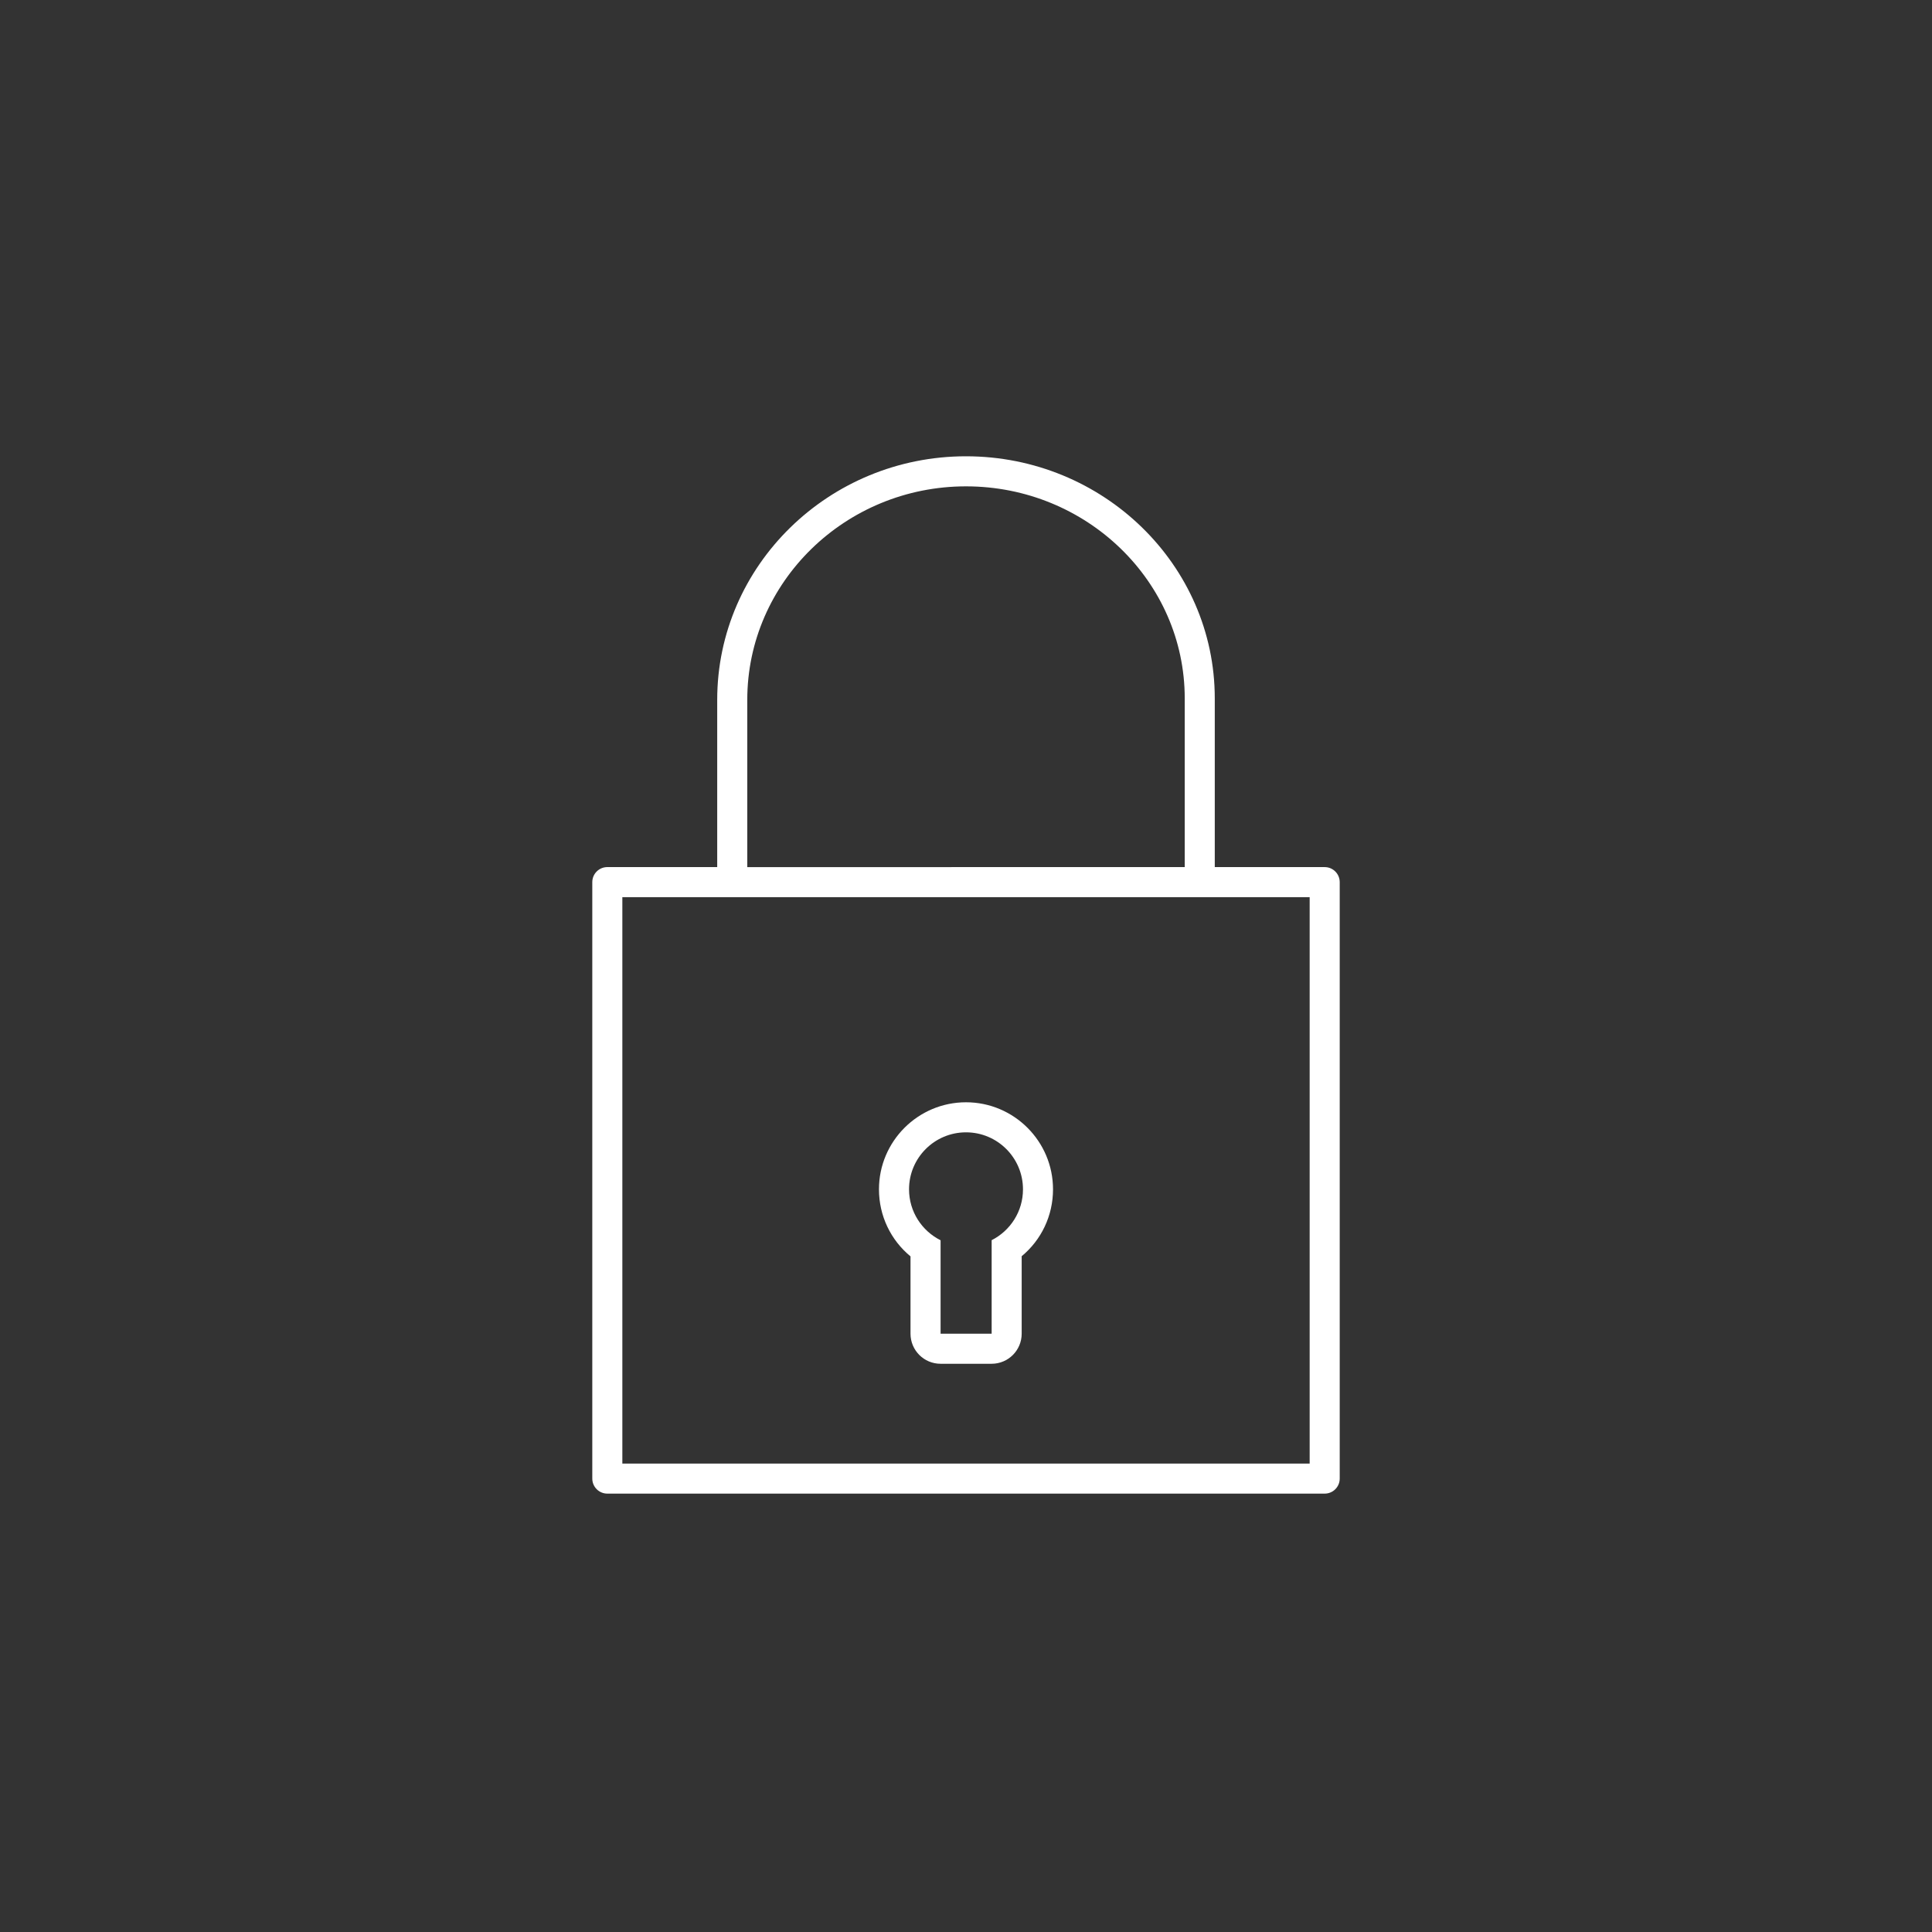 <?xml version="1.0" encoding="utf-8"?>
<!-- Generator: Adobe Illustrator 16.0.0, SVG Export Plug-In . SVG Version: 6.00 Build 0)  -->
<!DOCTYPE svg PUBLIC "-//W3C//DTD SVG 1.1//EN" "http://www.w3.org/Graphics/SVG/1.1/DTD/svg11.dtd">
<svg version="1.1" id="Layer_1" xmlns="http://www.w3.org/2000/svg" xmlns:xlink="http://www.w3.org/1999/xlink" x="0px" y="0px"
	 width="225px" height="225px" viewBox="0 0 225 225" enable-background="new 0 0 225 225" xml:space="preserve">
<rect x="0" y="0" width="225" height="225" fill="#333333" stroke="none"/>
<path fill="#ffffff" d="M154.271,100.982h-12.799V81.326c0-15.542-12.998-28.187-28.974-28.187
	c-15.975,0-28.972,12.722-28.972,28.359v19.483H70.728c-0.966,0-1.75,0.784-1.75,1.75v69.465c0,0.967,0.784,1.75,1.75,1.75h83.545
	c0.967,0,1.75-0.783,1.75-1.75v-69.465C156.021,101.766,155.239,100.982,154.271,100.982z M87.028,81.499
	c0-13.708,11.427-24.859,25.472-24.859c14.046,0,25.473,11.074,25.473,24.687v19.656H87.028V81.499z M152.521,170.447H72.478
	v-65.965h80.045v65.965H152.521z"/>
<path fill="#ffffff" d="M112.501,131.871c3.666,0,6.635,2.971,6.635,6.637c0,2.59-1.485,4.83-3.649,5.922v10.894h-5.947v-10.884
	c-2.176-1.088-3.674-3.334-3.674-5.932C105.864,134.842,108.839,131.871,112.501,131.871 M112.501,128.371
	c-5.589,0-10.137,4.547-10.137,10.137c0,3.078,1.366,5.909,3.674,7.809v9.007c0,1.933,1.567,3.5,3.5,3.5h5.946
	c1.934,0,3.5-1.567,3.5-3.5v-9.025c2.293-1.897,3.65-4.723,3.65-7.789C122.636,132.918,118.089,128.371,112.501,128.371
	L112.501,128.371z"/>
</svg>
